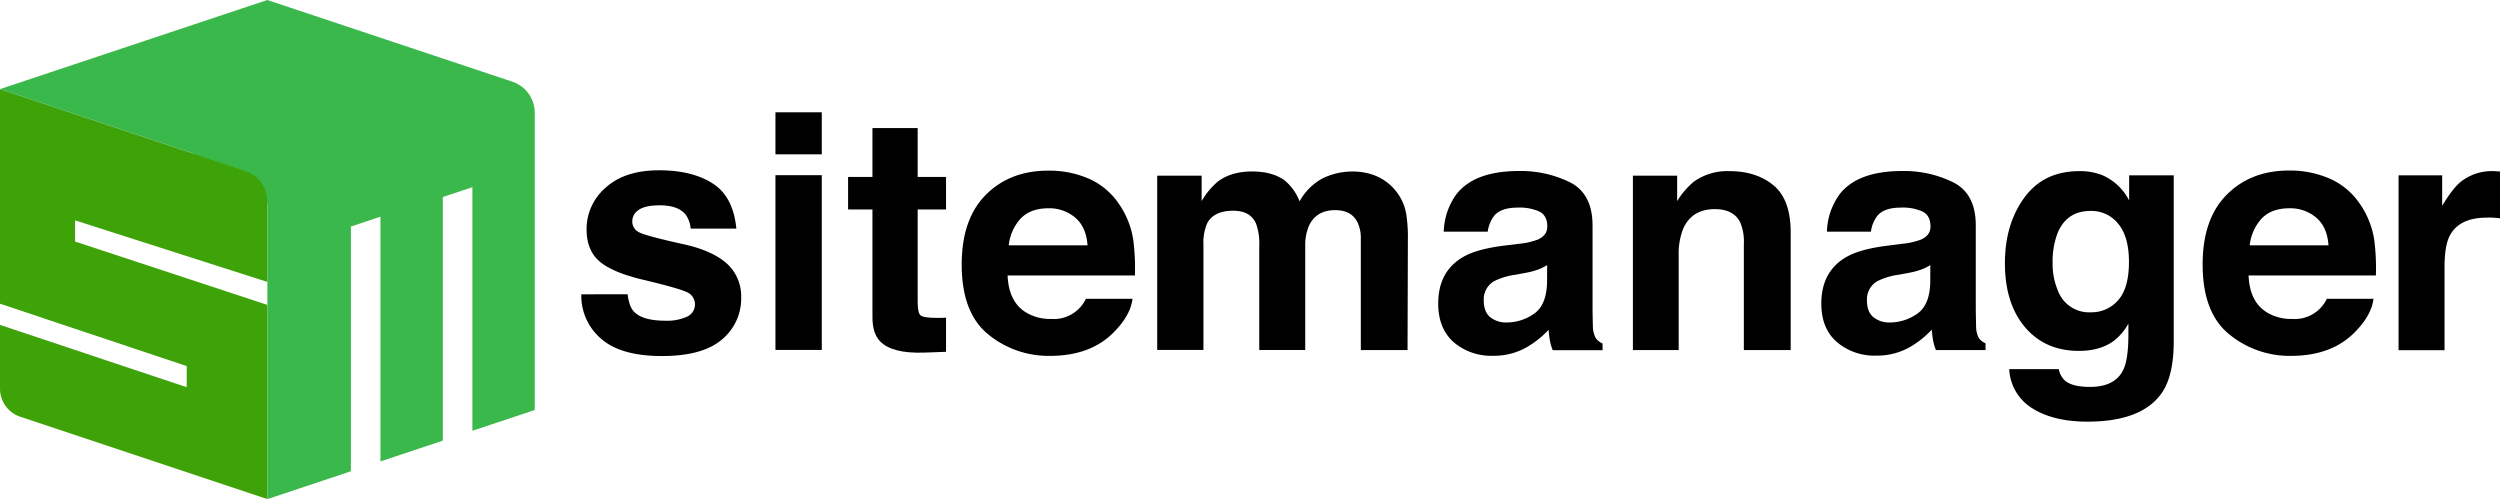 <svg xmlns="http://www.w3.org/2000/svg" viewBox="0 0 761.36 152"><defs><style>.cls-1{fill:#3bb84b;}.cls-2{fill:#3ea308;}</style></defs><title>Asset 1</title><g id="Layer_2" data-name="Layer 2"><g id="Layer_1-2" data-name="Layer 1"><path d="M191.14,89.62q.44,3.71,1.91,5.27,2.6,2.78,9.62,2.78a14.71,14.71,0,0,0,6.55-1.22,4.09,4.09,0,0,0,.47-7.23q-2-1.22-14.56-4.2-9.07-2.25-12.78-5.62t-3.71-9.57a16.58,16.58,0,0,1,5.8-12.67q5.8-5.3,16.32-5.3,10,0,16.27,4t7.22,13.75H210.33a8.23,8.23,0,0,0-1.52-4.25q-2.3-2.83-7.83-2.83-4.55,0-6.49,1.42a4.07,4.07,0,0,0-1.93,3.32,3.63,3.63,0,0,0,2.06,3.47q2.06,1.12,14.53,3.86,8.32,2,12.47,5.91a13.41,13.41,0,0,1,4.1,10,16.16,16.16,0,0,1-5.9,12.92q-5.89,5-18.22,5-12.58,0-18.57-5.3a17.22,17.22,0,0,1-6-13.5Z"/><path d="M250.27,47H236.16V34.2h14.11Zm-14.11,6.35h14.11v53.22H236.16Z"/><path d="M258.28,63.79V53.88h7.42V39h13.77V53.88h8.64v9.91h-8.64V91.92q0,3.27.83,4.08t5.08.81l1.34,0,1.39-.07v10.4l-6.59.24q-9.86.34-13.48-3.42-2.34-2.39-2.34-7.37V63.79Z"/><path d="M331.73,54.47a21.65,21.65,0,0,1,9.2,7.87,26.15,26.15,0,0,1,4.24,11,68,68,0,0,1,.46,10.56H306.86q.32,8,5.57,11.23a14.14,14.14,0,0,0,7.67,2A10.81,10.81,0,0,0,330.7,91H344.9q-.56,4.74-5.16,9.62-7.15,7.76-20,7.76A29,29,0,0,1,301,101.87q-8.12-6.55-8.12-21.31,0-13.83,7.33-21.21t19-7.38A30.3,30.3,0,0,1,331.73,54.47Zm-20.82,12a14.46,14.46,0,0,0-3.71,8.24h24q-.38-5.54-3.71-8.41a12.19,12.19,0,0,0-8.25-2.87Q313.86,63.45,310.91,66.49Z"/><path d="M419.07,53.59a15.48,15.48,0,0,1,6.2,4.79,15.3,15.3,0,0,1,3,6.84,47.29,47.29,0,0,1,.49,7.86l-.1,33.54H414.43V72.73a11.13,11.13,0,0,0-1-5Q411.6,64,406.62,64q-5.76,0-8,4.79a15,15,0,0,0-1.12,6.1v31.69h-14V74.92a17.81,17.81,0,0,0-1-6.88q-1.76-3.86-6.88-3.86-6,0-8,3.86a14.86,14.86,0,0,0-1.12,6.54v32H352.42V53.49h13.53v7.76a22.38,22.38,0,0,1,4.88-5.91q4.05-3.12,10.5-3.12,6.1,0,9.86,2.69a15.63,15.63,0,0,1,4.59,6.4,17.69,17.69,0,0,1,6.79-6.88,20.71,20.71,0,0,1,9.57-2.2A18.53,18.53,0,0,1,419.07,53.59Z"/><path d="M462.66,74.24A22,22,0,0,0,468.22,73q3-1.27,3-4,0-3.27-2.3-4.52a14.54,14.54,0,0,0-6.76-1.25q-5,0-7.08,2.44a10.07,10.07,0,0,0-2,4.88H439.68a20.36,20.36,0,0,1,3.92-11.47q5.54-7,19-7a33.93,33.93,0,0,1,15.59,3.47Q485,59.05,485,68.67V93.09q0,2.54.1,6.15A7.73,7.73,0,0,0,486,103a5,5,0,0,0,2.05,1.61v2.05H472.88a15.4,15.4,0,0,1-.88-3q-.24-1.42-.39-3.22a28.74,28.74,0,0,1-6.68,5.32,20.19,20.19,0,0,1-10.22,2.59,17.63,17.63,0,0,1-12-4.13Q438,100,438,92.45q0-9.81,7.62-14.21,4.18-2.39,12.3-3.42Zm8.51,6.49a15.38,15.38,0,0,1-2.7,1.34,22.83,22.83,0,0,1-3.74,1l-3.17.59a20.84,20.84,0,0,0-6.4,1.9,6.36,6.36,0,0,0-3.29,5.91q0,3.56,2,5.15a7.63,7.63,0,0,0,4.88,1.59,14.54,14.54,0,0,0,8.4-2.64q3.84-2.64,4-9.62Z"/><path d="M540.11,56.44q5.23,4.32,5.23,14.33v35.84H531.08V74.24A14.87,14.87,0,0,0,530,67.79q-2-4.1-7.76-4.1-7,0-9.65,6a20.76,20.76,0,0,0-1.36,8.11v28.81H497.29V53.49h13.48v7.76a23.59,23.59,0,0,1,5.06-5.91,17.52,17.52,0,0,1,10.84-3.22Q534.89,52.12,540.11,56.44Z"/><path d="M579.36,74.24A22,22,0,0,0,584.92,73q3-1.27,3-4,0-3.27-2.3-4.52a14.54,14.54,0,0,0-6.76-1.25q-5,0-7.08,2.44a10.07,10.07,0,0,0-2,4.88H556.38a20.36,20.36,0,0,1,3.92-11.47q5.54-7,19-7a33.93,33.93,0,0,1,15.59,3.47q6.82,3.47,6.82,13.09V93.09q0,2.54.1,6.15a7.73,7.73,0,0,0,.83,3.71,5,5,0,0,0,2.05,1.61v2.05H589.58a15.4,15.4,0,0,1-.88-3q-.24-1.42-.39-3.22a28.74,28.74,0,0,1-6.68,5.32,20.19,20.19,0,0,1-10.22,2.59,17.63,17.63,0,0,1-12-4.13q-4.74-4.13-4.74-11.69,0-9.81,7.62-14.21,4.18-2.39,12.3-3.42Zm8.51,6.49a15.38,15.38,0,0,1-2.7,1.34,22.83,22.83,0,0,1-3.74,1l-3.17.59a20.84,20.84,0,0,0-6.4,1.9,6.36,6.36,0,0,0-3.29,5.91q0,3.56,2,5.15a7.63,7.63,0,0,0,4.88,1.59,14.54,14.54,0,0,0,8.4-2.64q3.84-2.64,4-9.62Z"/><path d="M640.23,53.34a16.71,16.71,0,0,1,8.19,7.71V53.39H662v50.49q0,10.3-3.47,15.53-6,9-22.85,9-10.21,0-16.65-4a14.77,14.77,0,0,1-7.13-12H627a6.27,6.27,0,0,0,1.9,3.52q2.25,1.9,7.57,1.9,7.52,0,10.06-5,1.66-3.22,1.66-10.84V98.56a17,17,0,0,1-4.3,5.13q-4.15,3.17-10.79,3.17-10.25,0-16.38-7.2t-6.13-19.51q0-11.87,5.9-19.95t16.73-8.08A18.3,18.3,0,0,1,640.23,53.34ZM645,91.5q3.36-3.69,3.36-11.74,0-7.57-3.19-11.52a10.39,10.39,0,0,0-8.53-4q-7.29,0-10.07,6.88a24.5,24.5,0,0,0-1.46,9,20.67,20.67,0,0,0,1.56,8.25,10.14,10.14,0,0,0,10.11,6.74A10.69,10.69,0,0,0,645,91.5Z"/><path d="M709.66,54.47a21.65,21.65,0,0,1,9.2,7.87,26.15,26.15,0,0,1,4.24,11,68,68,0,0,1,.46,10.56H684.79q.32,8,5.57,11.23a14.14,14.14,0,0,0,7.67,2A10.81,10.81,0,0,0,708.62,91h14.21q-.56,4.74-5.16,9.62-7.15,7.76-20,7.76a29,29,0,0,1-18.75-6.55q-8.12-6.55-8.12-21.31,0-13.83,7.33-21.21t19-7.38A30.3,30.3,0,0,1,709.66,54.47Zm-20.82,12a14.46,14.46,0,0,0-3.71,8.24h24q-.38-5.54-3.71-8.41a12.19,12.19,0,0,0-8.25-2.87Q691.79,63.45,688.84,66.49Z"/><path d="M760.16,52.15l1.2.07V66.48q-1.32-.15-2.34-.2t-1.66,0q-8.4,0-11.28,5.47-1.61,3.08-1.61,9.47v25.44h-14V53.39h13.28v9.28q3.22-5.32,5.62-7.28a15.29,15.29,0,0,1,10.16-3.27Z"/><rect class="cls-1" x="58.86" y="46" width="28" height="16"/><path class="cls-2" d="M22.86,73.56V67.11L81.43,85.86V61.49A10,10,0,0,0,74.59,52L0,27.14V92.49l56.86,19v6.44L0,98.94v19.43a9,9,0,0,0,6.15,8.54L81.43,152V92.86Z"/><path class="cls-1" d="M156,24.86,81.43,0,0,27.14,81.43,54.29V152l25.43-8.48V69l9-3v74.52l19-6.33V60l9-3v74.19l19-6.33V34.35A10,10,0,0,0,156,24.86Z"/></g></g></svg>